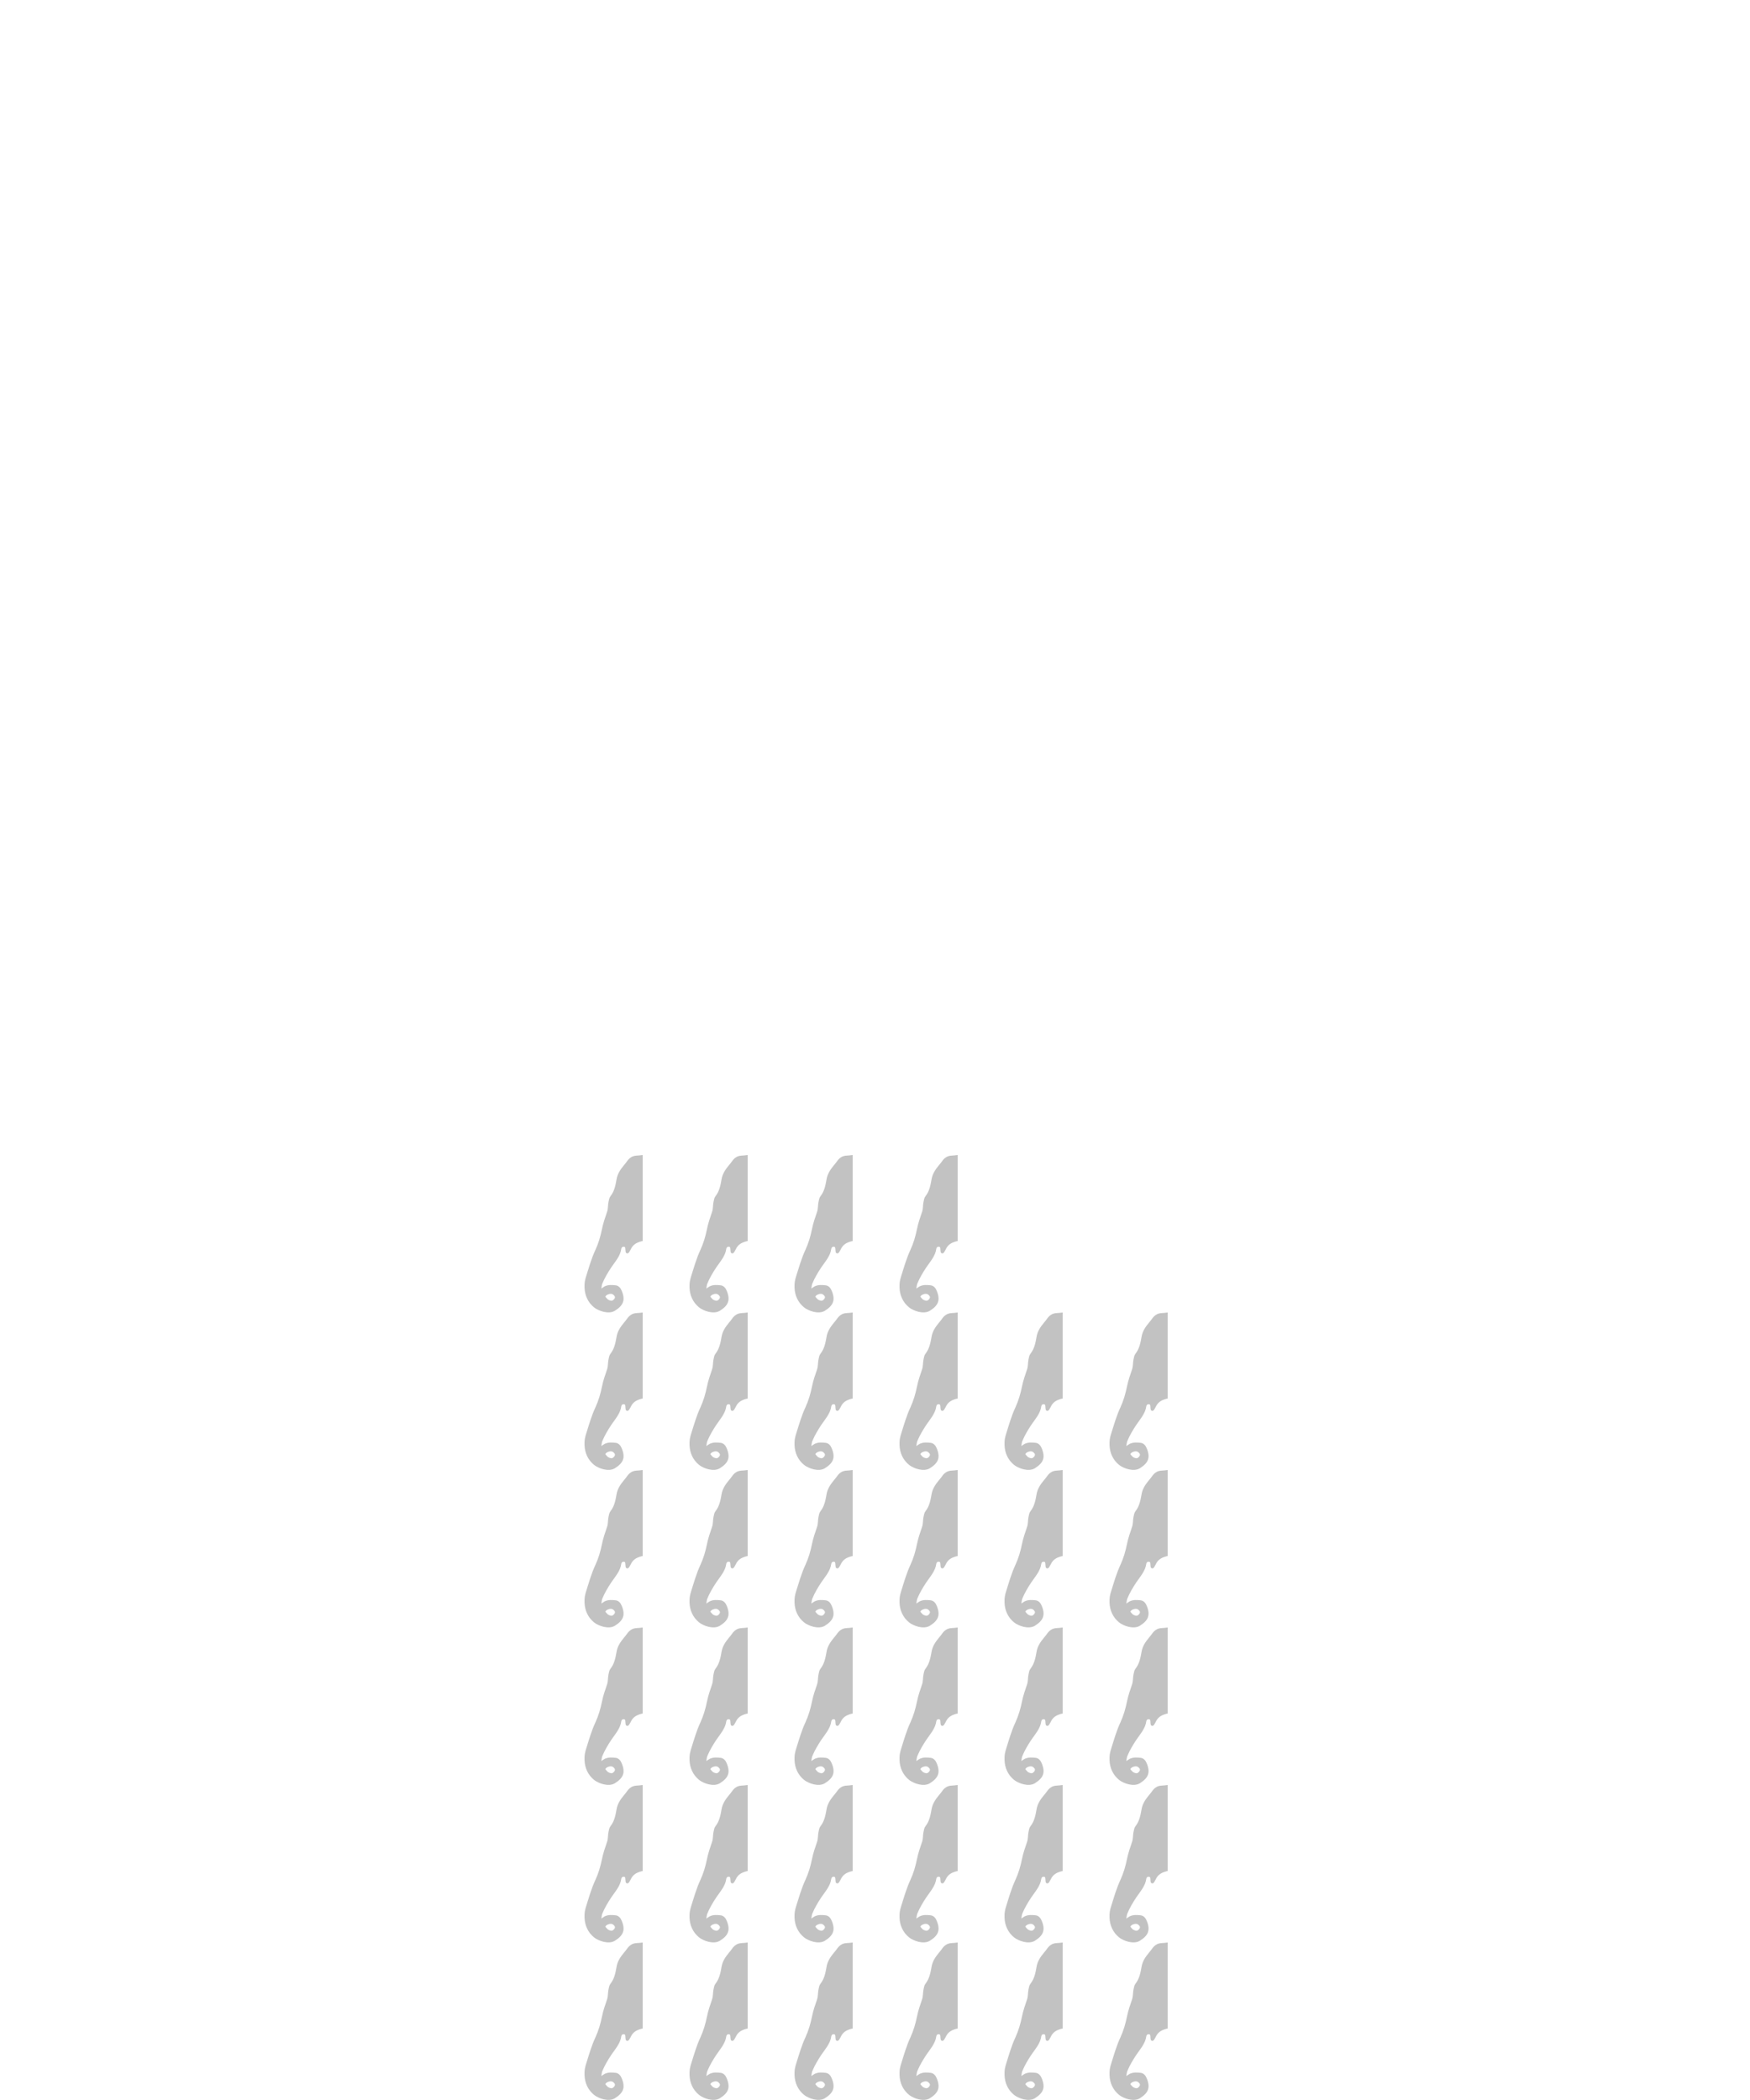 <svg width="500" height="600" viewBox="0 0 500 600" fill="none" xmlns="http://www.w3.org/2000/svg">
<path d="M183.631 579.565C182.265 579.884 180.983 580.381 180.303 581.78C180.28 581.831 180.262 581.886 180.23 581.934C179.927 582.395 179.702 583.185 179.165 583.11C178.615 583.035 178.74 582.229 178.667 581.717C178.631 581.475 178.631 581.26 178.33 581.229C178.072 581.203 177.812 581.195 177.654 581.461C177.597 581.558 177.532 581.662 177.518 581.769C177.237 583.899 175.792 585.409 174.672 587.084C173.665 588.59 172.749 590.14 172.059 591.817C171.948 592.088 171.814 593.148 171.811 593.167C171.824 593.157 172.518 592.646 172.766 592.528C173.791 592.045 174.867 592.103 175.926 592.239C176.789 592.352 177.314 593.026 177.622 593.765C178.754 596.503 178.075 597.959 175.731 599.469C173.909 600.642 170.931 599.518 169.731 598.538C167.954 597.091 167.089 595.091 167.008 592.886C166.959 591.541 167.127 590.735 167.452 589.704C168.256 587.161 168.961 584.597 170.105 582.145C170.982 580.264 171.585 578.191 172.007 576.113C172.343 574.452 172.892 572.855 173.446 571.261C173.765 570.338 173.661 569.366 173.856 568.43C173.978 567.84 174.067 567.228 174.433 566.763C175.572 565.32 175.871 563.581 176.176 561.864C176.452 560.311 177.291 559.1 178.247 557.945C178.552 557.577 178.862 557.22 179.133 556.824C179.785 555.872 180.632 555.235 181.843 555.176C182.443 555.147 183.038 555.082 183.631 555V579.565ZM174.575 594.667C174.073 594.667 173.779 594.804 173.5 594.934C173.212 595.067 172.958 595.424 172.948 595.438C172.948 595.438 173.277 595.964 173.758 596.331C173.909 596.445 174.222 596.537 174.466 596.606C174.92 596.735 175.229 596.471 175.481 596.157C175.678 595.913 175.82 595.609 175.588 595.306C175.347 594.994 175.087 594.687 174.575 594.669V594.667Z" fill="#C2C2C2"/>
<path d="M183.631 489.565C182.265 489.884 180.982 490.381 180.302 491.78C180.279 491.831 180.262 491.886 180.23 491.934C179.927 492.395 179.702 493.185 179.165 493.11C178.615 493.035 178.739 492.229 178.666 491.717C178.63 491.474 178.63 491.26 178.329 491.229C178.071 491.203 177.811 491.195 177.653 491.461C177.596 491.557 177.531 491.662 177.517 491.769C177.235 493.899 175.791 495.409 174.671 497.084C173.664 498.59 172.749 500.14 172.059 501.817C171.948 502.087 171.814 503.147 171.811 503.167C171.83 503.153 172.52 502.645 172.766 502.528C173.79 502.046 174.866 502.103 175.925 502.239C176.788 502.352 177.314 503.025 177.622 503.765C178.754 506.502 178.075 507.959 175.731 509.469C173.909 510.642 170.93 509.518 169.73 508.538C167.954 507.091 167.089 505.091 167.008 502.886C166.959 501.541 167.127 500.735 167.452 499.704C168.256 497.161 168.961 494.597 170.105 492.145C170.982 490.264 171.584 488.191 172.006 486.113C172.342 484.452 172.892 482.855 173.446 481.261C173.765 480.338 173.66 479.366 173.855 478.43C173.977 477.841 174.066 477.228 174.432 476.763C175.571 475.32 175.871 473.581 176.176 471.864C176.452 470.311 177.291 469.1 178.247 467.945C178.552 467.577 178.861 467.22 179.133 466.824C179.785 465.872 180.632 465.235 181.843 465.176C182.443 465.146 183.038 465.082 183.631 465V489.565ZM174.575 504.667C174.073 504.667 173.778 504.804 173.499 504.934C173.208 505.068 172.952 505.431 172.947 505.438C172.947 505.438 173.276 505.964 173.757 506.331C173.908 506.445 174.222 506.537 174.466 506.606C174.919 506.734 175.229 506.471 175.481 506.157C175.678 505.913 175.819 505.609 175.587 505.306C175.346 504.994 175.087 504.687 174.575 504.669V504.667Z" fill="#C2C2C2"/>
<path d="M183.631 534.565C182.265 534.884 180.982 535.381 180.302 536.78C180.279 536.831 180.262 536.886 180.23 536.934C179.927 537.395 179.702 538.185 179.165 538.11C178.615 538.035 178.739 537.229 178.666 536.717C178.63 536.474 178.63 536.26 178.329 536.229C178.071 536.203 177.811 536.195 177.653 536.461C177.596 536.557 177.531 536.662 177.517 536.769C177.235 538.899 175.791 540.409 174.671 542.084C173.664 543.59 172.749 545.14 172.059 546.817C171.948 547.087 171.814 548.147 171.811 548.167C171.83 548.153 172.52 547.645 172.766 547.528C173.79 547.046 174.866 547.103 175.925 547.239C176.788 547.352 177.314 548.025 177.622 548.765C178.754 551.502 178.075 552.959 175.731 554.469C173.909 555.642 170.93 554.518 169.73 553.538C167.954 552.091 167.089 550.091 167.008 547.886C166.959 546.541 167.127 545.735 167.452 544.704C168.256 542.161 168.961 539.597 170.105 537.145C170.982 535.264 171.584 533.191 172.006 531.113C172.342 529.452 172.892 527.855 173.446 526.261C173.765 525.338 173.66 524.366 173.855 523.43C173.977 522.841 174.066 522.228 174.432 521.763C175.571 520.32 175.871 518.581 176.176 516.864C176.452 515.311 177.291 514.1 178.247 512.945C178.552 512.577 178.861 512.22 179.133 511.824C179.785 510.872 180.632 510.235 181.843 510.176C182.443 510.146 183.038 510.082 183.631 510V534.565ZM174.575 549.667C174.073 549.667 173.778 549.804 173.499 549.934C173.208 550.068 172.952 550.431 172.947 550.438C172.947 550.438 173.276 550.964 173.757 551.331C173.908 551.445 174.222 551.537 174.466 551.606C174.919 551.734 175.229 551.471 175.481 551.157C175.678 550.913 175.819 550.609 175.587 550.306C175.346 549.994 175.087 549.687 174.575 549.669V549.667Z" fill="#C2C2C2"/>
<path d="M183.631 444.565C182.266 444.884 180.983 445.381 180.303 446.78C180.28 446.831 180.262 446.886 180.231 446.934C179.928 447.395 179.703 448.185 179.165 448.11C178.615 448.035 178.74 447.229 178.667 446.717C178.631 446.474 178.631 446.26 178.33 446.229C178.072 446.203 177.812 446.195 177.654 446.461C177.597 446.557 177.532 446.662 177.518 446.769C177.236 448.899 175.792 450.409 174.672 452.084C173.665 453.59 172.749 455.14 172.059 456.817C171.948 457.088 171.813 458.15 171.811 458.167C171.811 458.167 172.517 457.647 172.767 457.528C173.791 457.046 174.867 457.103 175.926 457.239C176.789 457.352 177.315 458.025 177.623 458.765C178.755 461.502 178.075 462.959 175.731 464.469C173.909 465.641 170.931 464.518 169.731 463.538C167.955 462.091 167.089 460.091 167.008 457.886C166.959 456.542 167.127 455.735 167.452 454.704C168.256 452.161 168.961 449.597 170.105 447.145C170.982 445.264 171.585 443.191 172.007 441.113C172.343 439.452 172.893 437.855 173.446 436.261C173.765 435.338 173.661 434.366 173.856 433.43C173.978 432.84 174.067 432.228 174.433 431.763C175.572 430.32 175.871 428.581 176.176 426.864C176.452 425.311 177.291 424.1 178.247 422.945C178.552 422.577 178.862 422.22 179.133 421.824C179.786 420.872 180.633 420.235 181.844 420.176C182.443 420.146 183.038 420.082 183.631 420V444.565ZM174.575 459.667C174.073 459.667 173.779 459.804 173.5 459.934C173.211 460.068 172.955 460.427 172.948 460.438C172.948 460.438 173.277 460.964 173.757 461.331C173.909 461.445 174.222 461.537 174.466 461.606C174.92 461.735 175.229 461.471 175.481 461.157C175.678 460.913 175.82 460.609 175.588 460.306C175.347 459.994 175.087 459.687 174.575 459.669V459.667Z" fill="#C2C2C2"/>
<path d="M183.631 399.565C182.265 399.884 180.983 400.381 180.303 401.78C180.28 401.831 180.262 401.886 180.23 401.934C179.927 402.395 179.702 403.185 179.165 403.11C178.615 403.035 178.74 402.229 178.667 401.717C178.631 401.475 178.631 401.26 178.33 401.229C178.072 401.203 177.812 401.195 177.654 401.461C177.597 401.558 177.532 401.662 177.518 401.769C177.237 403.899 175.792 405.409 174.672 407.084C173.665 408.59 172.749 410.14 172.059 411.817C171.948 412.088 171.814 413.149 171.811 413.167C171.824 413.158 172.518 412.646 172.766 412.528C173.791 412.045 174.867 412.103 175.926 412.239C176.789 412.352 177.315 413.026 177.623 413.765C178.755 416.502 178.075 417.959 175.731 419.469C173.909 420.642 170.931 419.518 169.731 418.538C167.954 417.091 167.089 415.091 167.008 412.886C166.959 411.541 167.127 410.735 167.452 409.704C168.256 407.161 168.961 404.597 170.105 402.145C170.982 400.264 171.585 398.191 172.007 396.113C172.343 394.452 172.892 392.855 173.446 391.261C173.765 390.338 173.661 389.366 173.856 388.43C173.978 387.84 174.067 387.228 174.433 386.763C175.572 385.32 175.871 383.581 176.176 381.864C176.452 380.311 177.291 379.1 178.247 377.945C178.552 377.577 178.862 377.22 179.133 376.824C179.785 375.872 180.632 375.235 181.843 375.176C182.443 375.147 183.038 375.082 183.631 375V399.565ZM174.575 414.667C174.073 414.667 173.779 414.804 173.5 414.934C173.212 415.067 172.957 415.424 172.948 415.438C172.948 415.438 173.277 415.964 173.758 416.331C173.909 416.445 174.222 416.537 174.466 416.606C174.92 416.735 175.229 416.471 175.481 416.157C175.678 415.913 175.82 415.609 175.588 415.306C175.347 414.994 175.087 414.687 174.575 414.669V414.667Z" fill="#C2C2C2"/>
<path d="M183.631 354.565C182.265 354.884 180.983 355.381 180.303 356.78C180.28 356.831 180.262 356.886 180.23 356.934C179.927 357.395 179.702 358.185 179.165 358.11C178.615 358.035 178.739 357.229 178.666 356.717C178.63 356.474 178.63 356.26 178.329 356.229C178.071 356.203 177.811 356.195 177.653 356.461C177.596 356.557 177.531 356.662 177.517 356.769C177.235 358.899 175.791 360.409 174.671 362.084C173.664 363.59 172.749 365.14 172.059 366.817C171.948 367.087 171.814 368.147 171.811 368.167C171.829 368.154 172.519 367.645 172.766 367.528C173.79 367.046 174.866 367.103 175.925 367.239C176.788 367.352 177.314 368.025 177.622 368.765C178.754 371.502 178.075 372.959 175.731 374.469C173.909 375.642 170.93 374.518 169.73 373.538C167.954 372.091 167.089 370.091 167.008 367.886C166.959 366.541 167.127 365.735 167.452 364.704C168.256 362.161 168.961 359.597 170.105 357.145C170.982 355.264 171.584 353.191 172.006 351.113C172.342 349.452 172.892 347.855 173.446 346.261C173.765 345.338 173.66 344.366 173.855 343.43C173.977 342.841 174.066 342.228 174.432 341.763C175.571 340.32 175.871 338.581 176.176 336.864C176.452 335.311 177.291 334.1 178.247 332.945C178.552 332.577 178.861 332.22 179.133 331.824C179.785 330.872 180.632 330.235 181.843 330.176C182.443 330.146 183.038 330.082 183.631 330V354.565ZM174.575 369.667C174.073 369.667 173.778 369.804 173.499 369.934C173.208 370.069 172.951 370.432 172.947 370.438C172.947 370.438 173.277 370.964 173.758 371.331C173.909 371.445 174.222 371.538 174.466 371.606C174.919 371.734 175.229 371.471 175.481 371.157C175.678 370.913 175.819 370.609 175.587 370.306C175.346 369.994 175.087 369.687 174.575 369.669V369.667Z" fill="#C2C2C2"/>
<path d="M213.631 579.565C212.265 579.884 210.982 580.381 210.302 581.78C210.279 581.831 210.262 581.886 210.23 581.934C209.927 582.395 209.702 583.185 209.165 583.11C208.615 583.035 208.739 582.229 208.666 581.717C208.63 581.474 208.63 581.26 208.329 581.229C208.071 581.203 207.811 581.195 207.653 581.461C207.596 581.557 207.531 581.662 207.517 581.769C207.235 583.899 205.791 585.409 204.671 587.084C203.664 588.59 202.749 590.14 202.059 591.817C201.948 592.087 201.814 593.147 201.811 593.167C201.83 593.153 202.52 592.645 202.766 592.528C203.79 592.046 204.866 592.103 205.925 592.239C206.788 592.352 207.314 593.025 207.622 593.765C208.754 596.502 208.075 597.959 205.731 599.469C203.909 600.642 200.93 599.518 199.73 598.538C197.954 597.091 197.089 595.091 197.008 592.886C196.959 591.541 197.127 590.735 197.452 589.704C198.256 587.161 198.961 584.597 200.105 582.145C200.982 580.264 201.584 578.191 202.006 576.113C202.342 574.452 202.892 572.855 203.446 571.261C203.765 570.338 203.66 569.366 203.855 568.43C203.977 567.841 204.066 567.228 204.432 566.763C205.571 565.32 205.871 563.581 206.176 561.864C206.452 560.311 207.291 559.1 208.247 557.945C208.552 557.577 208.861 557.22 209.133 556.824C209.785 555.872 210.632 555.235 211.843 555.176C212.443 555.146 213.038 555.082 213.631 555V579.565ZM204.575 594.667C204.073 594.667 203.778 594.804 203.499 594.934C203.208 595.068 202.952 595.431 202.947 595.438C202.947 595.438 203.276 595.964 203.757 596.331C203.908 596.445 204.222 596.537 204.466 596.606C204.919 596.734 205.229 596.471 205.481 596.157C205.678 595.913 205.819 595.609 205.587 595.306C205.346 594.994 205.087 594.687 204.575 594.669V594.667Z" fill="#C2C2C2"/>
<path d="M213.631 489.565C212.266 489.884 210.983 490.381 210.303 491.78C210.28 491.831 210.262 491.886 210.231 491.934C209.928 492.395 209.703 493.185 209.165 493.11C208.615 493.035 208.74 492.229 208.667 491.717C208.631 491.474 208.631 491.26 208.33 491.229C208.072 491.203 207.812 491.195 207.654 491.461C207.597 491.557 207.532 491.662 207.518 491.769C207.236 493.899 205.792 495.409 204.672 497.084C203.665 498.59 202.749 500.14 202.059 501.817C201.948 502.088 201.813 503.15 201.811 503.167C201.811 503.167 202.517 502.647 202.767 502.528C203.791 502.046 204.867 502.103 205.926 502.239C206.789 502.352 207.315 503.025 207.623 503.765C208.755 506.502 208.075 507.959 205.731 509.469C203.909 510.641 200.931 509.518 199.731 508.538C197.955 507.091 197.089 505.091 197.008 502.886C196.959 501.542 197.127 500.735 197.452 499.704C198.256 497.161 198.961 494.597 200.105 492.145C200.982 490.264 201.585 488.191 202.007 486.113C202.343 484.452 202.893 482.855 203.446 481.261C203.765 480.338 203.661 479.366 203.856 478.43C203.978 477.84 204.067 477.228 204.433 476.763C205.572 475.32 205.871 473.581 206.176 471.864C206.452 470.311 207.291 469.1 208.247 467.945C208.552 467.577 208.862 467.22 209.133 466.824C209.786 465.872 210.633 465.235 211.844 465.176C212.443 465.146 213.038 465.082 213.631 465V489.565ZM204.575 504.667C204.073 504.667 203.779 504.804 203.5 504.934C203.211 505.068 202.955 505.427 202.948 505.438C202.948 505.438 203.277 505.964 203.757 506.331C203.909 506.445 204.222 506.537 204.466 506.606C204.92 506.735 205.229 506.471 205.481 506.157C205.678 505.913 205.82 505.609 205.588 505.306C205.347 504.994 205.087 504.687 204.575 504.669V504.667Z" fill="#C2C2C2"/>
<path d="M213.631 534.565C212.266 534.884 210.983 535.381 210.303 536.78C210.28 536.831 210.262 536.886 210.231 536.934C209.928 537.395 209.703 538.185 209.165 538.11C208.615 538.035 208.74 537.229 208.667 536.717C208.631 536.474 208.631 536.26 208.33 536.229C208.072 536.203 207.812 536.195 207.654 536.461C207.597 536.557 207.532 536.662 207.518 536.769C207.236 538.899 205.792 540.409 204.672 542.084C203.665 543.59 202.749 545.14 202.059 546.817C201.948 547.088 201.813 548.15 201.811 548.167C201.811 548.167 202.517 547.647 202.767 547.528C203.791 547.046 204.867 547.103 205.926 547.239C206.789 547.352 207.315 548.025 207.623 548.765C208.755 551.502 208.075 552.959 205.731 554.469C203.909 555.641 200.931 554.518 199.731 553.538C197.955 552.091 197.089 550.091 197.008 547.886C196.959 546.542 197.127 545.735 197.452 544.704C198.256 542.161 198.961 539.597 200.105 537.145C200.982 535.264 201.585 533.191 202.007 531.113C202.343 529.452 202.893 527.855 203.446 526.261C203.765 525.338 203.661 524.366 203.856 523.43C203.978 522.84 204.067 522.228 204.433 521.763C205.572 520.32 205.871 518.581 206.176 516.864C206.452 515.311 207.291 514.1 208.247 512.945C208.552 512.577 208.862 512.22 209.133 511.824C209.786 510.872 210.633 510.235 211.844 510.176C212.443 510.146 213.038 510.082 213.631 510V534.565ZM204.575 549.667C204.073 549.667 203.779 549.804 203.5 549.934C203.211 550.068 202.955 550.427 202.948 550.438C202.948 550.438 203.277 550.964 203.757 551.331C203.909 551.445 204.222 551.537 204.466 551.606C204.92 551.735 205.229 551.471 205.481 551.157C205.678 550.913 205.82 550.609 205.588 550.306C205.347 549.994 205.087 549.687 204.575 549.669V549.667Z" fill="#C2C2C2"/>
<path d="M213.631 444.565C212.265 444.884 210.983 445.381 210.303 446.78C210.28 446.831 210.262 446.886 210.23 446.934C209.927 447.395 209.702 448.185 209.165 448.11C208.615 448.035 208.74 447.229 208.667 446.717C208.631 446.475 208.631 446.26 208.33 446.229C208.072 446.203 207.812 446.195 207.654 446.461C207.597 446.558 207.532 446.662 207.518 446.769C207.237 448.899 205.792 450.409 204.672 452.084C203.665 453.59 202.749 455.14 202.059 456.817C201.948 457.088 201.814 458.149 201.811 458.167C201.824 458.158 202.518 457.646 202.766 457.528C203.791 457.045 204.867 457.103 205.926 457.239C206.789 457.352 207.315 458.026 207.623 458.765C208.755 461.502 208.075 462.959 205.731 464.469C203.909 465.642 200.931 464.518 199.731 463.538C197.954 462.091 197.089 460.091 197.008 457.886C196.959 456.541 197.127 455.735 197.452 454.704C198.256 452.161 198.961 449.597 200.105 447.145C200.982 445.264 201.585 443.191 202.007 441.113C202.343 439.452 202.892 437.855 203.446 436.261C203.765 435.338 203.661 434.366 203.856 433.43C203.978 432.84 204.067 432.228 204.433 431.763C205.572 430.32 205.871 428.581 206.176 426.864C206.452 425.311 207.291 424.1 208.247 422.945C208.552 422.577 208.862 422.22 209.133 421.824C209.785 420.872 210.632 420.235 211.843 420.176C212.443 420.147 213.038 420.082 213.631 420V444.565ZM204.575 459.667C204.073 459.667 203.779 459.804 203.5 459.934C203.212 460.067 202.957 460.424 202.948 460.438C202.948 460.438 203.277 460.964 203.758 461.331C203.909 461.445 204.222 461.537 204.466 461.606C204.92 461.735 205.229 461.471 205.481 461.157C205.678 460.913 205.82 460.609 205.588 460.306C205.347 459.994 205.087 459.687 204.575 459.669V459.667Z" fill="#C2C2C2"/>
<path d="M213.631 399.565C212.265 399.884 210.983 400.381 210.303 401.78C210.28 401.831 210.262 401.886 210.23 401.934C209.927 402.395 209.702 403.185 209.165 403.11C208.615 403.035 208.739 402.229 208.666 401.717C208.63 401.474 208.63 401.26 208.329 401.229C208.071 401.203 207.811 401.195 207.653 401.461C207.596 401.557 207.531 401.662 207.517 401.769C207.235 403.899 205.791 405.409 204.671 407.084C203.664 408.59 202.749 410.14 202.059 411.817C201.948 412.087 201.814 413.147 201.811 413.167C201.829 413.154 202.519 412.645 202.766 412.528C203.79 412.046 204.866 412.103 205.925 412.239C206.788 412.352 207.314 413.025 207.622 413.765C208.754 416.502 208.075 417.959 205.731 419.469C203.909 420.642 200.93 419.518 199.73 418.538C197.954 417.091 197.089 415.091 197.008 412.886C196.959 411.541 197.127 410.735 197.452 409.704C198.256 407.161 198.961 404.597 200.105 402.145C200.982 400.264 201.584 398.191 202.006 396.113C202.342 394.452 202.892 392.855 203.446 391.261C203.765 390.338 203.66 389.366 203.855 388.43C203.977 387.841 204.066 387.228 204.432 386.763C205.571 385.32 205.871 383.581 206.176 381.864C206.452 380.311 207.291 379.1 208.247 377.945C208.552 377.577 208.861 377.22 209.133 376.824C209.785 375.872 210.632 375.235 211.843 375.176C212.443 375.146 213.038 375.082 213.631 375V399.565ZM204.575 414.667C204.073 414.667 203.778 414.804 203.499 414.934C203.208 415.069 202.951 415.432 202.947 415.438C202.947 415.438 203.277 415.964 203.758 416.331C203.909 416.445 204.222 416.538 204.466 416.606C204.919 416.734 205.229 416.471 205.481 416.157C205.678 415.913 205.819 415.609 205.587 415.306C205.346 414.994 205.087 414.687 204.575 414.669V414.667Z" fill="#C2C2C2"/>
<path d="M213.631 354.565C212.266 354.884 210.983 355.381 210.303 356.78C210.28 356.831 210.262 356.886 210.231 356.934C209.928 357.395 209.703 358.185 209.165 358.11C208.616 358.035 208.74 357.229 208.667 356.717C208.631 356.474 208.631 356.26 208.33 356.229C208.072 356.203 207.812 356.195 207.654 356.461C207.597 356.557 207.532 356.662 207.518 356.769C207.236 358.899 205.792 360.409 204.672 362.084C203.665 363.59 202.749 365.14 202.059 366.817C201.948 367.088 201.813 368.15 201.811 368.167C201.811 368.167 202.517 367.647 202.767 367.528C203.791 367.046 204.867 367.103 205.926 367.239C206.789 367.352 207.315 368.025 207.623 368.765C208.755 371.502 208.075 372.959 205.731 374.469C203.909 375.641 200.931 374.518 199.731 373.538C197.955 372.091 197.089 370.091 197.008 367.886C196.959 366.542 197.127 365.735 197.452 364.704C198.256 362.161 198.961 359.597 200.105 357.145C200.982 355.264 201.585 353.191 202.007 351.113C202.343 349.452 202.893 347.855 203.447 346.261C203.766 345.338 203.661 344.366 203.856 343.43C203.978 342.84 204.067 342.228 204.433 341.763C205.572 340.32 205.871 338.581 206.176 336.864C206.452 335.311 207.291 334.1 208.247 332.945C208.552 332.577 208.862 332.22 209.133 331.824C209.786 330.872 210.633 330.235 211.844 330.176C212.443 330.146 213.038 330.082 213.631 330V354.565ZM204.575 369.667C204.073 369.667 203.779 369.804 203.5 369.934C203.21 370.068 202.955 370.427 202.948 370.438C202.948 370.438 203.277 370.964 203.757 371.331C203.909 371.445 204.222 371.537 204.466 371.606C204.92 371.735 205.229 371.471 205.481 371.157C205.678 370.913 205.82 370.609 205.588 370.306C205.347 369.994 205.087 369.687 204.575 369.669V369.667Z" fill="#C2C2C2"/>
<path d="M243.631 579.565C242.266 579.884 240.983 580.381 240.303 581.78C240.28 581.831 240.262 581.886 240.231 581.934C239.928 582.395 239.703 583.185 239.165 583.11C238.615 583.035 238.74 582.229 238.667 581.717C238.631 581.474 238.631 581.26 238.33 581.229C238.072 581.203 237.812 581.195 237.654 581.461C237.597 581.557 237.532 581.662 237.518 581.769C237.236 583.899 235.792 585.409 234.672 587.084C233.665 588.59 232.749 590.14 232.059 591.817C231.948 592.088 231.813 593.15 231.811 593.167C231.811 593.167 232.517 592.647 232.767 592.528C233.791 592.046 234.867 592.103 235.926 592.239C236.789 592.352 237.315 593.025 237.623 593.765C238.755 596.502 238.075 597.959 235.731 599.469C233.909 600.641 230.931 599.518 229.731 598.538C227.955 597.091 227.089 595.091 227.008 592.886C226.959 591.542 227.127 590.735 227.452 589.704C228.256 587.161 228.961 584.597 230.105 582.145C230.982 580.264 231.585 578.191 232.007 576.113C232.343 574.452 232.893 572.855 233.446 571.261C233.765 570.338 233.661 569.366 233.856 568.43C233.978 567.84 234.067 567.228 234.433 566.763C235.572 565.32 235.871 563.581 236.176 561.864C236.452 560.311 237.291 559.1 238.247 557.945C238.552 557.577 238.862 557.22 239.133 556.824C239.786 555.872 240.633 555.235 241.844 555.176C242.443 555.146 243.038 555.082 243.631 555V579.565ZM234.575 594.667C234.073 594.667 233.779 594.804 233.5 594.934C233.211 595.068 232.955 595.427 232.948 595.438C232.948 595.438 233.277 595.964 233.757 596.331C233.909 596.445 234.222 596.537 234.466 596.606C234.92 596.735 235.229 596.471 235.481 596.157C235.678 595.913 235.82 595.609 235.588 595.306C235.347 594.994 235.087 594.687 234.575 594.669V594.667Z" fill="#C2C2C2"/>
<path d="M243.631 489.565C242.265 489.884 240.983 490.381 240.303 491.78C240.28 491.831 240.262 491.886 240.23 491.934C239.927 492.395 239.702 493.185 239.165 493.11C238.615 493.035 238.74 492.229 238.667 491.717C238.631 491.475 238.631 491.26 238.33 491.229C238.072 491.203 237.812 491.195 237.654 491.461C237.597 491.558 237.532 491.662 237.518 491.769C237.237 493.899 235.792 495.409 234.672 497.084C233.665 498.59 232.749 500.14 232.059 501.817C231.948 502.088 231.814 503.149 231.811 503.167C231.824 503.158 232.518 502.646 232.766 502.528C233.791 502.045 234.867 502.103 235.926 502.239C236.789 502.352 237.315 503.026 237.623 503.765C238.755 506.502 238.075 507.959 235.731 509.469C233.909 510.642 230.931 509.518 229.731 508.538C227.954 507.091 227.089 505.091 227.008 502.886C226.959 501.541 227.127 500.735 227.452 499.704C228.256 497.161 228.961 494.597 230.105 492.145C230.982 490.264 231.585 488.191 232.007 486.113C232.343 484.452 232.892 482.855 233.446 481.261C233.765 480.338 233.661 479.366 233.856 478.43C233.978 477.84 234.067 477.228 234.433 476.763C235.572 475.32 235.871 473.581 236.176 471.864C236.452 470.311 237.291 469.1 238.247 467.945C238.552 467.577 238.862 467.22 239.133 466.824C239.785 465.872 240.632 465.235 241.843 465.176C242.443 465.147 243.038 465.082 243.631 465V489.565ZM234.575 504.667C234.073 504.667 233.779 504.804 233.5 504.934C233.212 505.067 232.957 505.424 232.948 505.438C232.948 505.438 233.277 505.964 233.758 506.331C233.909 506.445 234.222 506.537 234.466 506.606C234.92 506.735 235.229 506.471 235.481 506.157C235.678 505.913 235.82 505.609 235.588 505.306C235.347 504.994 235.087 504.687 234.575 504.669V504.667Z" fill="#C2C2C2"/>
<path d="M243.631 534.565C242.265 534.884 240.983 535.381 240.303 536.78C240.28 536.831 240.262 536.886 240.23 536.934C239.927 537.395 239.702 538.185 239.165 538.11C238.615 538.035 238.74 537.229 238.667 536.717C238.631 536.475 238.631 536.26 238.33 536.229C238.072 536.203 237.812 536.195 237.654 536.461C237.597 536.558 237.532 536.662 237.518 536.769C237.237 538.899 235.792 540.409 234.672 542.084C233.665 543.59 232.749 545.14 232.059 546.817C231.948 547.088 231.814 548.149 231.811 548.167C231.824 548.158 232.518 547.646 232.766 547.528C233.791 547.045 234.867 547.103 235.926 547.239C236.789 547.352 237.315 548.026 237.623 548.765C238.755 551.502 238.075 552.959 235.731 554.469C233.909 555.642 230.931 554.518 229.731 553.538C227.954 552.091 227.089 550.091 227.008 547.886C226.959 546.541 227.127 545.735 227.452 544.704C228.256 542.161 228.961 539.597 230.105 537.145C230.982 535.264 231.585 533.191 232.007 531.113C232.343 529.452 232.892 527.855 233.446 526.261C233.765 525.338 233.661 524.366 233.856 523.43C233.978 522.84 234.067 522.228 234.433 521.763C235.572 520.32 235.871 518.581 236.176 516.864C236.452 515.311 237.291 514.1 238.247 512.945C238.552 512.577 238.862 512.22 239.133 511.824C239.785 510.872 240.632 510.235 241.843 510.176C242.443 510.147 243.038 510.082 243.631 510V534.565ZM234.575 549.667C234.073 549.667 233.779 549.804 233.5 549.934C233.212 550.067 232.957 550.424 232.948 550.438C232.948 550.438 233.277 550.964 233.758 551.331C233.909 551.445 234.222 551.537 234.466 551.606C234.92 551.735 235.229 551.471 235.481 551.157C235.678 550.913 235.82 550.609 235.588 550.306C235.347 549.994 235.087 549.687 234.575 549.669V549.667Z" fill="#C2C2C2"/>
<path d="M243.631 444.565C242.265 444.884 240.983 445.381 240.303 446.78C240.28 446.831 240.262 446.886 240.23 446.934C239.927 447.395 239.702 448.185 239.165 448.11C238.615 448.035 238.739 447.229 238.666 446.717C238.63 446.474 238.63 446.26 238.329 446.229C238.071 446.203 237.811 446.195 237.653 446.461C237.596 446.557 237.531 446.662 237.517 446.769C237.235 448.899 235.791 450.409 234.671 452.084C233.664 453.59 232.749 455.14 232.059 456.817C231.948 457.087 231.814 458.147 231.811 458.167C231.829 458.154 232.519 457.645 232.766 457.528C233.79 457.046 234.866 457.103 235.925 457.239C236.788 457.352 237.314 458.025 237.622 458.765C238.754 461.502 238.075 462.959 235.731 464.469C233.909 465.642 230.93 464.518 229.73 463.538C227.954 462.091 227.089 460.091 227.008 457.886C226.959 456.541 227.127 455.735 227.452 454.704C228.256 452.161 228.961 449.597 230.105 447.145C230.982 445.264 231.584 443.191 232.006 441.113C232.342 439.452 232.892 437.855 233.446 436.261C233.765 435.338 233.66 434.366 233.855 433.43C233.977 432.841 234.066 432.228 234.432 431.763C235.571 430.32 235.871 428.581 236.176 426.864C236.452 425.311 237.291 424.1 238.247 422.945C238.552 422.577 238.861 422.22 239.133 421.824C239.785 420.872 240.632 420.235 241.843 420.176C242.443 420.146 243.038 420.082 243.631 420V444.565ZM234.575 459.667C234.073 459.667 233.778 459.804 233.499 459.934C233.208 460.069 232.951 460.432 232.947 460.438C232.947 460.438 233.277 460.964 233.758 461.331C233.909 461.445 234.222 461.538 234.466 461.606C234.919 461.734 235.229 461.471 235.481 461.157C235.678 460.913 235.819 460.609 235.587 460.306C235.346 459.994 235.087 459.687 234.575 459.669V459.667Z" fill="#C2C2C2"/>
<path d="M243.631 399.565C242.266 399.884 240.983 400.381 240.303 401.78C240.28 401.831 240.262 401.886 240.231 401.934C239.928 402.395 239.703 403.185 239.165 403.11C238.616 403.035 238.74 402.229 238.667 401.717C238.631 401.474 238.631 401.26 238.33 401.229C238.072 401.203 237.812 401.195 237.654 401.461C237.597 401.557 237.532 401.662 237.518 401.769C237.236 403.899 235.792 405.409 234.672 407.084C233.665 408.59 232.749 410.14 232.059 411.817C231.948 412.088 231.813 413.15 231.811 413.167C231.811 413.167 232.517 412.647 232.767 412.528C233.791 412.046 234.867 412.103 235.926 412.239C236.789 412.352 237.315 413.025 237.623 413.765C238.755 416.502 238.075 417.959 235.731 419.469C233.909 420.641 230.931 419.518 229.731 418.538C227.955 417.091 227.089 415.091 227.008 412.886C226.959 411.542 227.127 410.735 227.452 409.704C228.256 407.161 228.961 404.597 230.105 402.145C230.982 400.264 231.585 398.191 232.007 396.113C232.343 394.452 232.893 392.855 233.447 391.261C233.766 390.338 233.661 389.366 233.856 388.43C233.978 387.84 234.067 387.228 234.433 386.763C235.572 385.32 235.871 383.581 236.176 381.864C236.452 380.311 237.291 379.1 238.247 377.945C238.552 377.577 238.862 377.22 239.133 376.824C239.786 375.872 240.633 375.235 241.844 375.176C242.443 375.146 243.038 375.082 243.631 375V399.565ZM234.575 414.667C234.073 414.667 233.779 414.804 233.5 414.934C233.21 415.068 232.955 415.427 232.948 415.438C232.948 415.438 233.277 415.964 233.757 416.331C233.909 416.445 234.222 416.537 234.466 416.606C234.92 416.735 235.229 416.471 235.481 416.157C235.678 415.913 235.82 415.609 235.588 415.306C235.347 414.994 235.087 414.687 234.575 414.669V414.667Z" fill="#C2C2C2"/>
<path d="M243.631 354.565C242.265 354.884 240.983 355.381 240.303 356.78C240.28 356.831 240.262 356.886 240.23 356.934C239.927 357.395 239.703 358.185 239.165 358.11C238.615 358.035 238.74 357.229 238.667 356.717C238.631 356.475 238.631 356.26 238.33 356.229C238.072 356.203 237.812 356.195 237.654 356.461C237.597 356.558 237.532 356.662 237.518 356.769C237.236 358.899 235.792 360.409 234.672 362.084C233.665 363.59 232.749 365.14 232.059 366.817C231.948 367.088 231.814 368.149 231.811 368.167C231.823 368.159 232.518 367.646 232.766 367.528C233.791 367.045 234.867 367.103 235.926 367.239C236.789 367.352 237.315 368.026 237.623 368.765C238.755 371.502 238.075 372.959 235.731 374.469C233.909 375.642 230.931 374.518 229.731 373.538C227.954 372.091 227.089 370.091 227.008 367.886C226.959 366.541 227.127 365.735 227.452 364.704C228.256 362.161 228.961 359.597 230.105 357.145C230.982 355.264 231.585 353.191 232.007 351.113C232.343 349.452 232.892 347.855 233.446 346.261C233.765 345.338 233.661 344.366 233.856 343.43C233.978 342.84 234.067 342.228 234.433 341.763C235.572 340.32 235.871 338.581 236.176 336.864C236.452 335.311 237.291 334.1 238.247 332.945C238.552 332.577 238.862 332.22 239.133 331.824C239.785 330.872 240.632 330.235 241.843 330.176C242.443 330.147 243.038 330.082 243.631 330V354.565ZM234.575 369.667C234.073 369.667 233.779 369.804 233.5 369.934C233.212 370.067 232.957 370.424 232.948 370.438C232.948 370.438 233.277 370.964 233.758 371.331C233.909 371.445 234.222 371.537 234.466 371.606C234.92 371.735 235.229 371.471 235.481 371.157C235.678 370.913 235.82 370.609 235.588 370.306C235.347 369.994 235.087 369.687 234.575 369.669V369.667Z" fill="#C2C2C2"/>
<path d="M273.631 579.565C272.265 579.884 270.983 580.381 270.303 581.78C270.28 581.831 270.262 581.886 270.23 581.934C269.927 582.395 269.702 583.185 269.165 583.11C268.615 583.035 268.74 582.229 268.667 581.717C268.631 581.475 268.631 581.26 268.33 581.229C268.072 581.203 267.812 581.195 267.654 581.461C267.597 581.558 267.532 581.662 267.518 581.769C267.237 583.899 265.792 585.409 264.672 587.084C263.665 588.59 262.749 590.14 262.059 591.817C261.948 592.088 261.814 593.149 261.811 593.167C261.824 593.158 262.518 592.646 262.766 592.528C263.791 592.045 264.867 592.103 265.926 592.239C266.789 592.352 267.315 593.026 267.623 593.765C268.755 596.502 268.075 597.959 265.731 599.469C263.909 600.642 260.931 599.518 259.731 598.538C257.954 597.091 257.089 595.091 257.008 592.886C256.959 591.541 257.127 590.735 257.452 589.704C258.256 587.161 258.961 584.597 260.105 582.145C260.982 580.264 261.585 578.191 262.007 576.113C262.343 574.452 262.892 572.855 263.446 571.261C263.765 570.338 263.661 569.366 263.856 568.43C263.978 567.84 264.067 567.228 264.433 566.763C265.572 565.32 265.871 563.581 266.176 561.864C266.452 560.311 267.291 559.1 268.247 557.945C268.552 557.577 268.862 557.22 269.133 556.824C269.785 555.872 270.632 555.235 271.843 555.176C272.443 555.147 273.038 555.082 273.631 555V579.565ZM264.575 594.667C264.073 594.667 263.779 594.804 263.5 594.934C263.212 595.067 262.957 595.424 262.948 595.438C262.948 595.438 263.277 595.964 263.758 596.331C263.909 596.445 264.222 596.537 264.466 596.606C264.92 596.735 265.229 596.471 265.481 596.157C265.678 595.913 265.82 595.609 265.588 595.306C265.347 594.994 265.087 594.687 264.575 594.669V594.667Z" fill="#C2C2C2"/>
<path d="M273.631 489.565C272.265 489.884 270.983 490.381 270.303 491.78C270.28 491.831 270.262 491.886 270.23 491.934C269.927 492.395 269.702 493.185 269.165 493.11C268.615 493.035 268.739 492.229 268.666 491.717C268.63 491.474 268.63 491.26 268.329 491.229C268.071 491.203 267.811 491.195 267.653 491.461C267.596 491.557 267.531 491.662 267.517 491.769C267.235 493.899 265.791 495.409 264.671 497.084C263.664 498.59 262.749 500.14 262.059 501.817C261.948 502.087 261.814 503.147 261.811 503.167C261.829 503.154 262.519 502.645 262.766 502.528C263.79 502.046 264.866 502.103 265.925 502.239C266.788 502.352 267.314 503.025 267.622 503.765C268.754 506.502 268.075 507.959 265.731 509.469C263.909 510.642 260.93 509.518 259.73 508.538C257.954 507.091 257.089 505.091 257.008 502.886C256.959 501.541 257.127 500.735 257.452 499.704C258.256 497.161 258.961 494.597 260.105 492.145C260.982 490.264 261.584 488.191 262.006 486.113C262.342 484.452 262.892 482.855 263.446 481.261C263.765 480.338 263.66 479.366 263.855 478.43C263.977 477.841 264.066 477.228 264.432 476.763C265.571 475.32 265.871 473.581 266.176 471.864C266.452 470.311 267.291 469.1 268.247 467.945C268.552 467.577 268.861 467.22 269.133 466.824C269.785 465.872 270.632 465.235 271.843 465.176C272.443 465.146 273.038 465.082 273.631 465V489.565ZM264.575 504.667C264.073 504.667 263.778 504.804 263.499 504.934C263.208 505.069 262.951 505.432 262.947 505.438C262.947 505.438 263.277 505.964 263.758 506.331C263.909 506.445 264.222 506.538 264.466 506.606C264.919 506.734 265.229 506.471 265.481 506.157C265.678 505.913 265.819 505.609 265.587 505.306C265.346 504.994 265.087 504.687 264.575 504.669V504.667Z" fill="#C2C2C2"/>
<path d="M273.631 534.565C272.265 534.884 270.983 535.381 270.303 536.78C270.28 536.831 270.262 536.886 270.23 536.934C269.927 537.395 269.702 538.185 269.165 538.11C268.615 538.035 268.739 537.229 268.666 536.717C268.63 536.474 268.63 536.26 268.329 536.229C268.071 536.203 267.811 536.195 267.653 536.461C267.596 536.557 267.531 536.662 267.517 536.769C267.235 538.899 265.791 540.409 264.671 542.084C263.664 543.59 262.749 545.14 262.059 546.817C261.948 547.087 261.814 548.147 261.811 548.167C261.829 548.154 262.519 547.645 262.766 547.528C263.79 547.046 264.866 547.103 265.925 547.239C266.788 547.352 267.314 548.025 267.622 548.765C268.754 551.502 268.075 552.959 265.731 554.469C263.909 555.642 260.93 554.518 259.73 553.538C257.954 552.091 257.089 550.091 257.008 547.886C256.959 546.541 257.127 545.735 257.452 544.704C258.256 542.161 258.961 539.597 260.105 537.145C260.982 535.264 261.584 533.191 262.006 531.113C262.342 529.452 262.892 527.855 263.446 526.261C263.765 525.338 263.66 524.366 263.855 523.43C263.977 522.841 264.066 522.228 264.432 521.763C265.571 520.32 265.871 518.581 266.176 516.864C266.452 515.311 267.291 514.1 268.247 512.945C268.552 512.577 268.861 512.22 269.133 511.824C269.785 510.872 270.632 510.235 271.843 510.176C272.443 510.146 273.038 510.082 273.631 510V534.565ZM264.575 549.667C264.073 549.667 263.778 549.804 263.499 549.934C263.208 550.069 262.951 550.432 262.947 550.438C262.947 550.438 263.277 550.964 263.758 551.331C263.909 551.445 264.222 551.538 264.466 551.606C264.919 551.734 265.229 551.471 265.481 551.157C265.678 550.913 265.819 550.609 265.587 550.306C265.346 549.994 265.087 549.687 264.575 549.669V549.667Z" fill="#C2C2C2"/>
<path d="M273.631 444.565C272.266 444.884 270.983 445.381 270.303 446.78C270.28 446.831 270.262 446.886 270.231 446.934C269.928 447.395 269.703 448.185 269.165 448.11C268.616 448.035 268.74 447.229 268.667 446.717C268.631 446.474 268.631 446.26 268.33 446.229C268.072 446.203 267.812 446.195 267.654 446.461C267.597 446.557 267.532 446.662 267.518 446.769C267.236 448.899 265.792 450.409 264.672 452.084C263.665 453.59 262.749 455.14 262.059 456.817C261.948 457.088 261.813 458.15 261.811 458.167C261.811 458.167 262.517 457.647 262.767 457.528C263.791 457.046 264.867 457.103 265.926 457.239C266.789 457.352 267.315 458.025 267.623 458.765C268.755 461.502 268.075 462.959 265.731 464.469C263.909 465.641 260.931 464.518 259.731 463.538C257.955 462.091 257.089 460.091 257.008 457.886C256.959 456.542 257.127 455.735 257.452 454.704C258.256 452.161 258.961 449.597 260.105 447.145C260.982 445.264 261.585 443.191 262.007 441.113C262.343 439.452 262.893 437.855 263.447 436.261C263.766 435.338 263.661 434.366 263.856 433.43C263.978 432.84 264.067 432.228 264.433 431.763C265.572 430.32 265.871 428.581 266.176 426.864C266.452 425.311 267.291 424.1 268.247 422.945C268.552 422.577 268.862 422.22 269.133 421.824C269.786 420.872 270.633 420.235 271.844 420.176C272.443 420.146 273.038 420.082 273.631 420V444.565ZM264.575 459.667C264.073 459.667 263.779 459.804 263.5 459.934C263.21 460.068 262.955 460.427 262.948 460.438C262.948 460.438 263.277 460.964 263.757 461.331C263.909 461.445 264.222 461.537 264.466 461.606C264.92 461.735 265.229 461.471 265.481 461.157C265.678 460.913 265.82 460.609 265.588 460.306C265.347 459.994 265.087 459.687 264.575 459.669V459.667Z" fill="#C2C2C2"/>
<path d="M273.631 399.565C272.265 399.884 270.983 400.381 270.303 401.78C270.28 401.831 270.262 401.886 270.23 401.934C269.927 402.395 269.703 403.185 269.165 403.11C268.615 403.035 268.74 402.229 268.667 401.717C268.631 401.475 268.631 401.26 268.33 401.229C268.072 401.203 267.812 401.195 267.654 401.461C267.597 401.558 267.532 401.662 267.518 401.769C267.236 403.899 265.792 405.409 264.672 407.084C263.665 408.59 262.749 410.14 262.059 411.817C261.948 412.088 261.814 413.149 261.811 413.167C261.823 413.159 262.518 412.646 262.766 412.528C263.791 412.045 264.867 412.103 265.926 412.239C266.789 412.352 267.315 413.026 267.623 413.765C268.755 416.502 268.075 417.959 265.731 419.469C263.909 420.642 260.931 419.518 259.731 418.538C257.954 417.091 257.089 415.091 257.008 412.886C256.959 411.541 257.127 410.735 257.452 409.704C258.256 407.161 258.961 404.597 260.105 402.145C260.982 400.264 261.585 398.191 262.007 396.113C262.343 394.452 262.892 392.855 263.446 391.261C263.765 390.338 263.661 389.366 263.856 388.43C263.978 387.84 264.067 387.228 264.433 386.763C265.572 385.32 265.871 383.581 266.176 381.864C266.452 380.311 267.291 379.1 268.247 377.945C268.552 377.577 268.862 377.22 269.133 376.824C269.785 375.872 270.632 375.235 271.843 375.176C272.443 375.147 273.038 375.082 273.631 375V399.565ZM264.575 414.667C264.073 414.667 263.779 414.804 263.5 414.934C263.212 415.067 262.957 415.424 262.948 415.438C262.948 415.438 263.277 415.964 263.758 416.331C263.909 416.445 264.222 416.537 264.466 416.606C264.92 416.735 265.229 416.471 265.481 416.157C265.678 415.913 265.82 415.609 265.588 415.306C265.347 414.994 265.087 414.687 264.575 414.669V414.667Z" fill="#C2C2C2"/>
<path d="M273.631 354.565C272.265 354.884 270.983 355.381 270.303 356.78C270.28 356.831 270.262 356.886 270.23 356.934C269.927 357.395 269.702 358.185 269.165 358.11C268.615 358.035 268.739 357.229 268.666 356.717C268.63 356.474 268.63 356.26 268.329 356.229C268.071 356.203 267.812 356.195 267.654 356.461C267.597 356.558 267.531 356.662 267.517 356.769C267.236 358.899 265.792 360.409 264.672 362.084C263.665 363.59 262.749 365.14 262.059 366.817C261.948 367.087 261.814 368.147 261.811 368.167C261.829 368.154 262.519 367.645 262.766 367.528C263.79 367.046 264.866 367.103 265.925 367.239C266.788 367.352 267.314 368.025 267.622 368.765C268.754 371.502 268.075 372.959 265.731 374.469C263.909 375.642 260.931 374.518 259.731 373.538C257.954 372.091 257.089 370.091 257.008 367.886C256.959 366.541 257.127 365.735 257.452 364.704C258.256 362.161 258.961 359.597 260.105 357.145C260.982 355.264 261.584 353.191 262.006 351.113C262.342 349.452 262.892 347.855 263.446 346.261C263.765 345.338 263.66 344.366 263.855 343.43C263.977 342.841 264.066 342.228 264.432 341.763C265.571 340.32 265.871 338.581 266.176 336.864C266.452 335.311 267.291 334.1 268.247 332.945C268.552 332.577 268.861 332.22 269.133 331.824C269.785 330.872 270.632 330.235 271.843 330.176C272.443 330.146 273.038 330.082 273.631 330V354.565ZM264.575 369.667C264.073 369.667 263.778 369.804 263.499 369.934C263.212 370.067 262.959 370.422 262.948 370.438C262.948 370.438 263.277 370.964 263.758 371.331C263.909 371.445 264.222 371.538 264.466 371.606C264.919 371.734 265.229 371.471 265.481 371.157C265.678 370.913 265.82 370.609 265.588 370.306C265.347 369.994 265.087 369.687 264.575 369.669V369.667Z" fill="#C2C2C2"/>
<path d="M303.631 579.565C302.265 579.884 300.983 580.381 300.303 581.78C300.28 581.831 300.262 581.886 300.23 581.934C299.927 582.395 299.702 583.185 299.165 583.11C298.615 583.035 298.739 582.229 298.666 581.717C298.63 581.474 298.63 581.26 298.329 581.229C298.071 581.203 297.811 581.195 297.653 581.461C297.596 581.557 297.531 581.662 297.517 581.769C297.235 583.899 295.791 585.409 294.671 587.084C293.664 588.59 292.749 590.14 292.059 591.817C291.948 592.087 291.814 593.147 291.811 593.167C291.829 593.154 292.519 592.645 292.766 592.528C293.79 592.046 294.866 592.103 295.925 592.239C296.788 592.352 297.314 593.025 297.622 593.765C298.754 596.502 298.075 597.959 295.731 599.469C293.909 600.642 290.93 599.518 289.73 598.538C287.954 597.091 287.089 595.091 287.008 592.886C286.959 591.541 287.127 590.735 287.452 589.704C288.256 587.161 288.961 584.597 290.105 582.145C290.982 580.264 291.584 578.191 292.006 576.113C292.342 574.452 292.892 572.855 293.446 571.261C293.765 570.338 293.66 569.366 293.855 568.43C293.977 567.841 294.066 567.228 294.432 566.763C295.571 565.32 295.871 563.581 296.176 561.864C296.452 560.311 297.291 559.1 298.247 557.945C298.552 557.577 298.861 557.22 299.133 556.824C299.785 555.872 300.632 555.235 301.843 555.176C302.443 555.146 303.038 555.082 303.631 555V579.565ZM294.575 594.667C294.073 594.667 293.778 594.804 293.499 594.934C293.208 595.069 292.951 595.432 292.947 595.438C292.947 595.438 293.277 595.964 293.758 596.331C293.909 596.445 294.222 596.538 294.466 596.606C294.919 596.734 295.229 596.471 295.481 596.157C295.678 595.913 295.819 595.609 295.587 595.306C295.346 594.994 295.087 594.687 294.575 594.669V594.667Z" fill="#C2C2C2"/>
<path d="M303.631 489.565C302.266 489.884 300.983 490.381 300.303 491.78C300.28 491.831 300.262 491.886 300.231 491.934C299.928 492.395 299.703 493.185 299.165 493.11C298.616 493.035 298.74 492.229 298.667 491.717C298.631 491.474 298.631 491.26 298.33 491.229C298.072 491.203 297.812 491.195 297.654 491.461C297.597 491.557 297.532 491.662 297.518 491.769C297.236 493.899 295.792 495.409 294.672 497.084C293.665 498.59 292.749 500.14 292.059 501.817C291.948 502.088 291.813 503.15 291.811 503.167C291.811 503.167 292.517 502.647 292.767 502.528C293.791 502.046 294.867 502.103 295.926 502.239C296.789 502.352 297.315 503.025 297.623 503.765C298.755 506.502 298.075 507.959 295.731 509.469C293.909 510.641 290.931 509.518 289.731 508.538C287.955 507.091 287.089 505.091 287.008 502.886C286.959 501.542 287.127 500.735 287.452 499.704C288.256 497.161 288.961 494.597 290.105 492.145C290.982 490.264 291.585 488.191 292.007 486.113C292.343 484.452 292.893 482.855 293.447 481.261C293.766 480.338 293.661 479.366 293.856 478.43C293.978 477.84 294.067 477.228 294.433 476.763C295.572 475.32 295.871 473.581 296.176 471.864C296.452 470.311 297.291 469.1 298.247 467.945C298.552 467.577 298.862 467.22 299.133 466.824C299.786 465.872 300.633 465.235 301.844 465.176C302.443 465.146 303.038 465.082 303.631 465V489.565ZM294.575 504.667C294.073 504.667 293.779 504.804 293.5 504.934C293.21 505.068 292.955 505.427 292.948 505.438C292.948 505.438 293.277 505.964 293.757 506.331C293.909 506.445 294.222 506.537 294.466 506.606C294.92 506.735 295.229 506.471 295.481 506.157C295.678 505.913 295.82 505.609 295.588 505.306C295.347 504.994 295.087 504.687 294.575 504.669V504.667Z" fill="#C2C2C2"/>
<path d="M303.631 534.565C302.266 534.884 300.983 535.381 300.303 536.78C300.28 536.831 300.262 536.886 300.231 536.934C299.928 537.395 299.703 538.185 299.165 538.11C298.616 538.035 298.74 537.229 298.667 536.717C298.631 536.474 298.631 536.26 298.33 536.229C298.072 536.203 297.812 536.195 297.654 536.461C297.597 536.557 297.532 536.662 297.518 536.769C297.236 538.899 295.792 540.409 294.672 542.084C293.665 543.59 292.749 545.14 292.059 546.817C291.948 547.088 291.813 548.15 291.811 548.167C291.811 548.167 292.517 547.647 292.767 547.528C293.791 547.046 294.867 547.103 295.926 547.239C296.789 547.352 297.315 548.025 297.623 548.765C298.755 551.502 298.075 552.959 295.731 554.469C293.909 555.641 290.931 554.518 289.731 553.538C287.955 552.091 287.089 550.091 287.008 547.886C286.959 546.542 287.127 545.735 287.452 544.704C288.256 542.161 288.961 539.597 290.105 537.145C290.982 535.264 291.585 533.191 292.007 531.113C292.343 529.452 292.893 527.855 293.447 526.261C293.766 525.338 293.661 524.366 293.856 523.43C293.978 522.84 294.067 522.228 294.433 521.763C295.572 520.32 295.871 518.581 296.176 516.864C296.452 515.311 297.291 514.1 298.247 512.945C298.552 512.577 298.862 512.22 299.133 511.824C299.786 510.872 300.633 510.235 301.844 510.176C302.443 510.146 303.038 510.082 303.631 510V534.565ZM294.575 549.667C294.073 549.667 293.779 549.804 293.5 549.934C293.21 550.068 292.955 550.427 292.948 550.438C292.948 550.438 293.277 550.964 293.757 551.331C293.909 551.445 294.222 551.537 294.466 551.606C294.92 551.735 295.229 551.471 295.481 551.157C295.678 550.913 295.82 550.609 295.588 550.306C295.347 549.994 295.087 549.687 294.575 549.669V549.667Z" fill="#C2C2C2"/>
<path d="M303.631 444.565C302.265 444.884 300.983 445.381 300.303 446.78C300.28 446.831 300.262 446.886 300.23 446.934C299.927 447.395 299.703 448.185 299.165 448.11C298.615 448.035 298.74 447.229 298.667 446.717C298.631 446.475 298.631 446.26 298.33 446.229C298.072 446.203 297.812 446.195 297.654 446.461C297.597 446.558 297.532 446.662 297.518 446.769C297.236 448.899 295.792 450.409 294.672 452.084C293.665 453.59 292.749 455.14 292.059 456.817C291.948 457.088 291.814 458.149 291.811 458.167C291.823 458.159 292.518 457.646 292.766 457.528C293.791 457.045 294.867 457.103 295.926 457.239C296.789 457.352 297.315 458.026 297.623 458.765C298.755 461.502 298.075 462.959 295.731 464.469C293.909 465.642 290.931 464.518 289.731 463.538C287.954 462.091 287.089 460.091 287.008 457.886C286.959 456.541 287.127 455.735 287.452 454.704C288.256 452.161 288.961 449.597 290.105 447.145C290.982 445.264 291.585 443.191 292.007 441.113C292.343 439.452 292.892 437.855 293.446 436.261C293.765 435.338 293.661 434.366 293.856 433.43C293.978 432.84 294.067 432.228 294.433 431.763C295.572 430.32 295.871 428.581 296.176 426.864C296.452 425.311 297.291 424.1 298.247 422.945C298.552 422.577 298.862 422.22 299.133 421.824C299.785 420.872 300.632 420.235 301.843 420.176C302.443 420.147 303.038 420.082 303.631 420V444.565ZM294.575 459.667C294.073 459.667 293.779 459.804 293.5 459.934C293.212 460.067 292.957 460.424 292.948 460.438C292.948 460.438 293.277 460.964 293.758 461.331C293.909 461.445 294.222 461.537 294.466 461.606C294.92 461.735 295.229 461.471 295.481 461.157C295.678 460.913 295.82 460.609 295.588 460.306C295.347 459.994 295.087 459.687 294.575 459.669V459.667Z" fill="#C2C2C2"/>
<path d="M303.631 399.565C302.265 399.884 300.983 400.381 300.303 401.78C300.28 401.831 300.262 401.886 300.23 401.934C299.927 402.395 299.702 403.185 299.165 403.11C298.615 403.035 298.739 402.229 298.666 401.717C298.63 401.474 298.63 401.26 298.329 401.229C298.071 401.203 297.812 401.195 297.654 401.461C297.597 401.558 297.531 401.662 297.517 401.769C297.236 403.899 295.792 405.409 294.672 407.084C293.665 408.59 292.749 410.14 292.059 411.817C291.948 412.087 291.814 413.147 291.811 413.167C291.829 413.154 292.519 412.645 292.766 412.528C293.79 412.046 294.866 412.103 295.925 412.239C296.788 412.352 297.314 413.025 297.622 413.765C298.754 416.502 298.075 417.959 295.731 419.469C293.909 420.642 290.931 419.518 289.731 418.538C287.954 417.091 287.089 415.091 287.008 412.886C286.959 411.541 287.127 410.735 287.452 409.704C288.256 407.161 288.961 404.597 290.105 402.145C290.982 400.264 291.584 398.191 292.006 396.113C292.342 394.452 292.892 392.855 293.446 391.261C293.765 390.338 293.66 389.366 293.855 388.43C293.977 387.841 294.066 387.228 294.432 386.763C295.571 385.32 295.871 383.581 296.176 381.864C296.452 380.311 297.291 379.1 298.247 377.945C298.552 377.577 298.861 377.22 299.133 376.824C299.785 375.872 300.632 375.235 301.843 375.176C302.443 375.146 303.038 375.082 303.631 375V399.565ZM294.575 414.667C294.073 414.667 293.778 414.804 293.499 414.934C293.212 415.067 292.959 415.422 292.948 415.438C292.948 415.438 293.277 415.964 293.758 416.331C293.909 416.445 294.222 416.538 294.466 416.606C294.919 416.734 295.229 416.471 295.481 416.157C295.678 415.913 295.82 415.609 295.588 415.306C295.347 414.994 295.087 414.687 294.575 414.669V414.667Z" fill="#C2C2C2"/>
<path d="M333.631 579.565C332.266 579.884 330.983 580.381 330.303 581.78C330.28 581.831 330.262 581.886 330.231 581.934C329.928 582.395 329.703 583.185 329.165 583.11C328.616 583.035 328.74 582.229 328.667 581.717C328.631 581.474 328.631 581.26 328.33 581.229C328.072 581.203 327.812 581.195 327.654 581.461C327.597 581.557 327.532 581.662 327.518 581.769C327.236 583.899 325.792 585.409 324.672 587.084C323.665 588.59 322.749 590.14 322.059 591.817C321.948 592.088 321.813 593.15 321.811 593.167C321.811 593.167 322.517 592.647 322.767 592.528C323.791 592.046 324.867 592.103 325.926 592.239C326.789 592.352 327.315 593.025 327.623 593.765C328.755 596.502 328.075 597.959 325.731 599.469C323.909 600.641 320.931 599.518 319.731 598.538C317.955 597.091 317.089 595.091 317.008 592.886C316.959 591.542 317.127 590.735 317.452 589.704C318.256 587.161 318.961 584.597 320.105 582.145C320.982 580.264 321.585 578.191 322.007 576.113C322.343 574.452 322.893 572.855 323.447 571.261C323.766 570.338 323.661 569.366 323.856 568.43C323.978 567.84 324.067 567.228 324.433 566.763C325.572 565.32 325.871 563.581 326.176 561.864C326.452 560.311 327.291 559.1 328.247 557.945C328.552 557.577 328.862 557.22 329.133 556.824C329.786 555.872 330.633 555.235 331.844 555.176C332.443 555.146 333.038 555.082 333.631 555V579.565ZM324.575 594.667C324.073 594.667 323.779 594.804 323.5 594.934C323.21 595.068 322.955 595.427 322.948 595.438C322.948 595.438 323.277 595.964 323.757 596.331C323.909 596.445 324.222 596.537 324.466 596.606C324.92 596.735 325.229 596.471 325.481 596.157C325.678 595.913 325.82 595.609 325.588 595.306C325.347 594.994 325.087 594.687 324.575 594.669V594.667Z" fill="#C2C2C2"/>
<path d="M333.631 489.565C332.265 489.884 330.983 490.381 330.303 491.78C330.28 491.831 330.262 491.886 330.23 491.934C329.927 492.395 329.703 493.185 329.165 493.11C328.615 493.035 328.74 492.229 328.667 491.717C328.631 491.475 328.631 491.26 328.33 491.229C328.072 491.203 327.812 491.195 327.654 491.461C327.597 491.558 327.532 491.662 327.518 491.769C327.236 493.899 325.792 495.409 324.672 497.084C323.665 498.59 322.749 500.14 322.059 501.817C321.948 502.088 321.814 503.149 321.811 503.167C321.823 503.159 322.518 502.646 322.766 502.528C323.791 502.045 324.867 502.103 325.926 502.239C326.789 502.352 327.315 503.026 327.623 503.765C328.755 506.502 328.075 507.959 325.731 509.469C323.909 510.642 320.931 509.518 319.731 508.538C317.954 507.091 317.089 505.091 317.008 502.886C316.959 501.541 317.127 500.735 317.452 499.704C318.256 497.161 318.961 494.597 320.105 492.145C320.982 490.264 321.585 488.191 322.007 486.113C322.343 484.452 322.892 482.855 323.446 481.261C323.765 480.338 323.661 479.366 323.856 478.43C323.978 477.84 324.067 477.228 324.433 476.763C325.572 475.32 325.871 473.581 326.176 471.864C326.452 470.311 327.291 469.1 328.247 467.945C328.552 467.577 328.862 467.22 329.133 466.824C329.785 465.872 330.632 465.235 331.843 465.176C332.443 465.147 333.038 465.082 333.631 465V489.565ZM324.575 504.667C324.073 504.667 323.779 504.804 323.5 504.934C323.212 505.067 322.957 505.424 322.948 505.438C322.948 505.438 323.277 505.964 323.758 506.331C323.909 506.445 324.222 506.537 324.466 506.606C324.92 506.735 325.229 506.471 325.481 506.157C325.678 505.913 325.82 505.609 325.588 505.306C325.347 504.994 325.087 504.687 324.575 504.669V504.667Z" fill="#C2C2C2"/>
<path d="M333.631 534.565C332.265 534.884 330.983 535.381 330.303 536.78C330.28 536.831 330.262 536.886 330.23 536.934C329.927 537.395 329.703 538.185 329.165 538.11C328.615 538.035 328.74 537.229 328.667 536.717C328.631 536.475 328.631 536.26 328.33 536.229C328.072 536.203 327.812 536.195 327.654 536.461C327.597 536.558 327.532 536.662 327.518 536.769C327.236 538.899 325.792 540.409 324.672 542.084C323.665 543.59 322.749 545.14 322.059 546.817C321.948 547.088 321.814 548.149 321.811 548.167C321.823 548.159 322.518 547.646 322.766 547.528C323.791 547.045 324.867 547.103 325.926 547.239C326.789 547.352 327.315 548.026 327.623 548.765C328.755 551.502 328.075 552.959 325.731 554.469C323.909 555.642 320.931 554.518 319.731 553.538C317.954 552.091 317.089 550.091 317.008 547.886C316.959 546.541 317.127 545.735 317.452 544.704C318.256 542.161 318.961 539.597 320.105 537.145C320.982 535.264 321.585 533.191 322.007 531.113C322.343 529.452 322.892 527.855 323.446 526.261C323.765 525.338 323.661 524.366 323.856 523.43C323.978 522.84 324.067 522.228 324.433 521.763C325.572 520.32 325.871 518.581 326.176 516.864C326.452 515.311 327.291 514.1 328.247 512.945C328.552 512.577 328.862 512.22 329.133 511.824C329.785 510.872 330.632 510.235 331.843 510.176C332.443 510.147 333.038 510.082 333.631 510V534.565ZM324.575 549.667C324.073 549.667 323.779 549.804 323.5 549.934C323.212 550.067 322.957 550.424 322.948 550.438C322.948 550.438 323.277 550.964 323.758 551.331C323.909 551.445 324.222 551.537 324.466 551.606C324.92 551.735 325.229 551.471 325.481 551.157C325.678 550.913 325.82 550.609 325.588 550.306C325.347 549.994 325.087 549.687 324.575 549.669V549.667Z" fill="#C2C2C2"/>
<path d="M333.631 444.565C332.265 444.884 330.983 445.381 330.303 446.78C330.28 446.831 330.262 446.886 330.23 446.934C329.927 447.395 329.702 448.185 329.165 448.11C328.615 448.035 328.739 447.229 328.666 446.717C328.63 446.474 328.63 446.26 328.329 446.229C328.071 446.203 327.812 446.195 327.654 446.461C327.597 446.558 327.531 446.662 327.517 446.769C327.236 448.899 325.792 450.409 324.672 452.084C323.665 453.59 322.749 455.14 322.059 456.817C321.948 457.087 321.814 458.147 321.811 458.167C321.829 458.154 322.519 457.645 322.766 457.528C323.79 457.046 324.866 457.103 325.925 457.239C326.788 457.352 327.314 458.025 327.622 458.765C328.754 461.502 328.075 462.959 325.731 464.469C323.909 465.642 320.931 464.518 319.731 463.538C317.954 462.091 317.089 460.091 317.008 457.886C316.959 456.541 317.127 455.735 317.452 454.704C318.256 452.161 318.961 449.597 320.105 447.145C320.982 445.264 321.584 443.191 322.006 441.113C322.342 439.452 322.892 437.855 323.446 436.261C323.765 435.338 323.66 434.366 323.855 433.43C323.977 432.841 324.066 432.228 324.432 431.763C325.571 430.32 325.871 428.581 326.176 426.864C326.452 425.311 327.291 424.1 328.247 422.945C328.552 422.577 328.861 422.22 329.133 421.824C329.785 420.872 330.632 420.235 331.843 420.176C332.443 420.146 333.038 420.082 333.631 420V444.565ZM324.575 459.667C324.073 459.667 323.778 459.804 323.499 459.934C323.212 460.067 322.959 460.422 322.948 460.438C322.948 460.438 323.277 460.964 323.758 461.331C323.909 461.445 324.222 461.538 324.466 461.606C324.919 461.734 325.229 461.471 325.481 461.157C325.678 460.913 325.82 460.609 325.588 460.306C325.347 459.994 325.087 459.687 324.575 459.669V459.667Z" fill="#C2C2C2"/>
<path d="M333.631 399.565C332.265 399.884 330.982 400.38 330.302 401.78C330.279 401.831 330.262 401.886 330.23 401.934C329.927 402.395 329.702 403.185 329.164 403.11C328.615 403.035 328.739 402.229 328.666 401.717C328.63 401.474 328.63 401.26 328.329 401.229C328.071 401.203 327.811 401.195 327.653 401.461C327.596 401.557 327.531 401.662 327.517 401.769C327.236 403.899 325.791 405.409 324.671 407.084C323.664 408.59 322.748 410.14 322.058 411.817C321.947 412.088 321.812 413.15 321.81 413.167C321.81 413.167 322.516 412.647 322.766 412.528C323.791 412.046 324.866 412.103 325.926 412.239C326.788 412.352 327.314 413.025 327.622 413.765C328.754 416.502 328.074 417.959 325.73 419.469C323.908 420.641 320.93 419.518 319.73 418.538C317.954 417.091 317.089 415.091 317.009 412.886C316.959 411.542 317.126 410.735 317.451 409.704C318.255 407.161 318.96 404.597 320.104 402.145C320.981 400.264 321.584 398.191 322.006 396.113C322.342 394.452 322.893 392.855 323.446 391.261C323.765 390.338 323.66 389.366 323.855 388.43C323.977 387.84 324.066 387.228 324.432 386.763C325.571 385.32 325.87 383.581 326.176 381.864C326.451 380.311 327.29 379.1 328.246 377.945C328.551 377.577 328.861 377.22 329.133 376.824C329.785 375.872 330.632 375.235 331.843 375.176C332.443 375.146 333.038 375.082 333.631 375V399.565ZM324.574 414.667C324.072 414.667 323.778 414.804 323.499 414.934C323.209 415.068 322.954 415.428 322.947 415.438C322.947 415.438 323.276 415.964 323.757 416.331C323.908 416.445 324.221 416.537 324.466 416.606C324.919 416.735 325.228 416.471 325.48 416.157C325.677 415.913 325.819 415.609 325.587 415.306C325.346 414.994 325.086 414.687 324.574 414.669V414.667Z" fill="#C2C2C2"/>
</svg>
